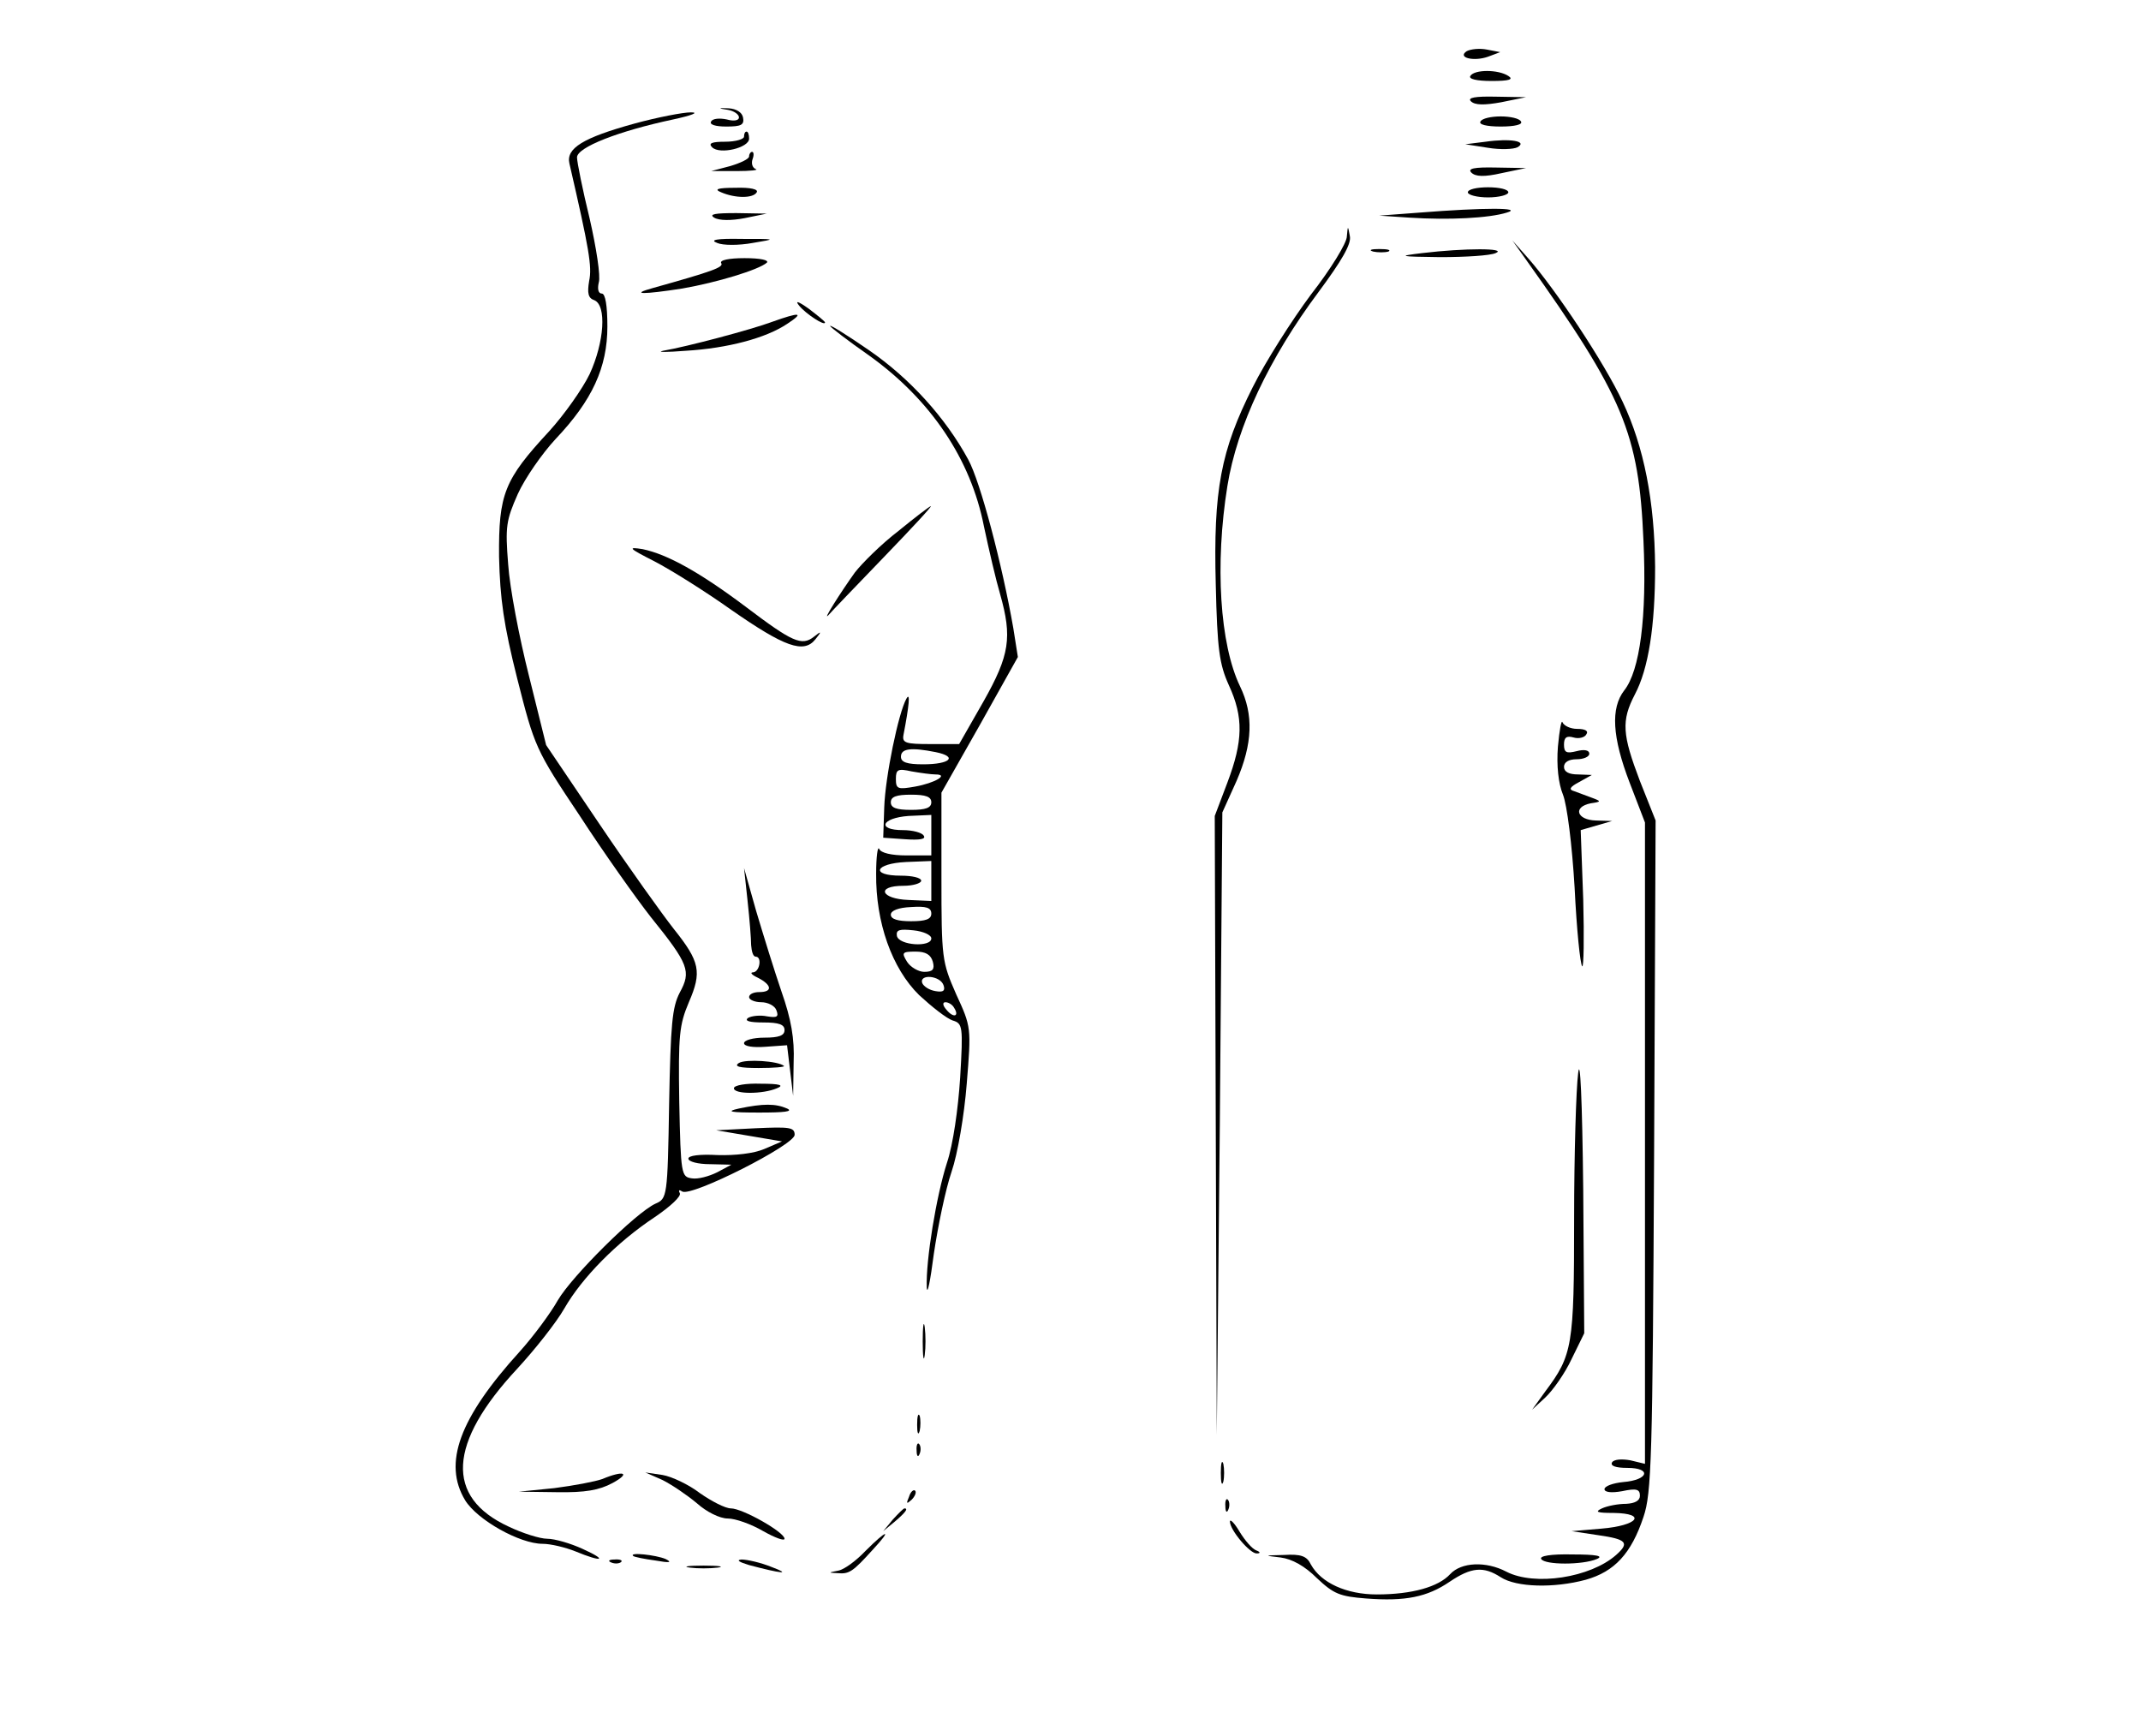 <?xml version="1.0" standalone="no"?>
<!DOCTYPE svg PUBLIC "-//W3C//DTD SVG 20010904//EN"
 "http://www.w3.org/TR/2001/REC-SVG-20010904/DTD/svg10.dtd">
<svg version="1.0" xmlns="http://www.w3.org/2000/svg"
 width="423pt" height="343pt" viewBox="0 0 423 343"
 preserveAspectRatio="xMidYMid meet">

<g transform="translate(0,343) scale(0.1,-0.1)"
fill="#000000" stroke="none">
<path d="M2898 3329 c-20 -13 14 -21 42 -11 l24 9 -26 5 c-15 3 -32 1 -40 -3z"/>
<path d="M2905 3280 c-4 -6 12 -10 42 -10 35 0 44 3 33 10 -20 13 -67 13 -75
0z"/>
<path d="M2906 3230 c8 -8 27 -8 60 -2 l49 10 -59 1 c-42 1 -57 -2 -50 -9z"/>
<path d="M1438 3213 c12 -2 22 -9 22 -15 0 -6 -10 -8 -24 -4 -14 3 -28 2 -31
-4 -4 -6 8 -10 30 -10 29 0 36 3 33 18 -2 10 -13 17 -28 18 -22 1 -22 0 -2 -3z"/>
<path d="M1254 3186 c-102 -28 -136 -49 -129 -79 39 -169 45 -204 39 -232 -4
-24 -2 -34 10 -38 25 -10 20 -83 -9 -146 -14 -29 -50 -80 -80 -113 -89 -96
-100 -124 -99 -248 2 -83 9 -134 36 -241 34 -134 36 -140 123 -270 48 -74 112
-164 141 -201 75 -93 80 -107 57 -149 -15 -29 -18 -62 -21 -220 -3 -184 -4
-187 -27 -197 -39 -18 -165 -143 -193 -191 -14 -25 -48 -71 -75 -101 -120
-132 -152 -221 -108 -294 24 -39 108 -86 153 -86 16 0 45 -7 65 -15 53 -22 65
-18 14 5 -24 11 -55 20 -70 20 -14 0 -49 11 -76 24 -126 58 -120 165 17 312
35 38 77 91 93 119 35 61 104 131 178 180 31 21 54 42 50 48 -3 6 -1 7 5 3 18
-11 222 92 222 112 0 15 -10 16 -77 13 l-78 -4 65 -11 65 -11 -35 -15 c-21 -9
-58 -13 -92 -12 -36 2 -58 -1 -58 -7 0 -6 19 -11 43 -11 l42 -1 -28 -15 c-16
-8 -38 -14 -50 -12 -21 3 -22 7 -25 151 -2 132 0 152 19 197 26 60 22 80 -30
145 -22 28 -88 120 -146 206 l-106 157 -34 137 c-19 75 -38 174 -41 220 -6 75
-4 87 19 139 14 31 48 80 75 109 72 76 102 141 102 222 0 41 -4 65 -11 65 -7
0 -9 9 -6 22 4 12 -5 69 -18 126 -14 57 -25 112 -25 121 0 20 82 52 190 75 37
8 52 14 35 14 -16 0 -67 -10 -111 -22z"/>
<path d="M2925 3190 c-4 -6 12 -10 40 -10 28 0 44 4 40 10 -3 6 -21 10 -40 10
-19 0 -37 -4 -40 -10z"/>
<path d="M1470 3160 c0 -5 -17 -10 -37 -10 -27 0 -34 -3 -26 -11 15 -15 73 -1
73 17 0 8 -2 14 -5 14 -3 0 -5 -4 -5 -10z"/>
<path d="M2935 3150 l-40 -5 45 -7 c24 -4 50 -3 58 1 21 12 -14 18 -63 11z"/>
<path d="M1480 3121 c0 -5 -17 -13 -37 -19 l-38 -10 50 0 c28 0 45 2 38 4 -7
3 -9 12 -6 20 3 8 2 14 -1 14 -3 0 -6 -4 -6 -9z"/>
<path d="M2907 3089 c8 -8 25 -9 60 -1 l48 10 -59 1 c-44 1 -57 -2 -49 -10z"/>
<path d="M1425 3050 c28 -12 63 -12 70 0 4 6 -12 10 -42 9 -36 0 -43 -3 -28
-9z"/>
<path d="M2900 3050 c0 -5 18 -10 40 -10 22 0 40 5 40 10 0 6 -18 10 -40 10
-22 0 -40 -4 -40 -10z"/>
<path d="M2805 3010 l-80 -6 60 -4 c77 -5 157 -1 192 10 34 10 -46 10 -172 0z"/>
<path d="M1411 3000 c10 -6 34 -6 60 -1 l44 9 -60 1 c-42 0 -55 -2 -44 -9z"/>
<path d="M2661 2963 c0 -13 -32 -65 -71 -115 -38 -51 -90 -133 -115 -183 -63
-125 -78 -203 -73 -390 3 -128 7 -157 26 -199 29 -63 28 -110 -3 -192 l-25
-66 2 -612 2 -611 6 615 5 615 28 62 c32 74 34 131 7 187 -40 83 -50 241 -25
396 19 118 83 253 180 383 46 62 65 95 62 110 -4 22 -4 22 -6 0z"/>
<path d="M1417 2950 c11 -5 43 -5 70 0 48 8 48 8 -22 8 -49 1 -64 -2 -48 -8z"/>
<path d="M3015 2917 c193 -271 223 -343 232 -555 7 -150 -7 -257 -38 -296 -27
-35 -24 -92 11 -183 l30 -78 0 -633 0 -634 -29 7 c-17 3 -32 2 -36 -4 -4 -7 7
-11 30 -11 49 0 42 -24 -8 -28 -20 -2 -37 -8 -37 -14 0 -6 13 -8 35 -4 28 6
35 4 35 -9 0 -10 -10 -15 -27 -16 -16 0 -37 -4 -48 -9 -15 -7 -10 -9 23 -9 67
-1 48 -25 -24 -31 l-59 -5 53 -8 c56 -8 62 -15 35 -39 -51 -45 -161 -62 -217
-33 -40 21 -89 19 -111 -5 -23 -25 -75 -40 -145 -40 -60 0 -110 23 -130 59 -8
17 -20 21 -53 19 -40 -1 -41 -1 -7 -5 23 -3 48 -17 72 -41 33 -31 45 -36 97
-40 78 -6 121 3 165 33 43 29 67 31 101 9 31 -20 105 -22 168 -5 57 16 90 52
114 124 16 47 18 115 21 714 l3 662 -31 78 c-35 92 -37 119 -10 171 27 51 40
135 40 252 -1 130 -22 237 -64 326 -36 77 -133 223 -187 284 l-31 35 27 -38z"/>
<path d="M2713 2933 c9 -2 23 -2 30 0 6 3 -1 5 -18 5 -16 0 -22 -2 -12 -5z"/>
<path d="M2810 2930 c-50 -6 -46 -7 35 -8 50 0 99 3 110 8 24 10 -61 10 -145
0z"/>
<path d="M1425 2910 c5 -8 -17 -16 -135 -49 -47 -13 -19 -13 58 -1 69 12 151
37 167 51 5 5 -12 9 -44 9 -31 0 -50 -4 -46 -10z"/>
<path d="M1579 2826 c13 -16 51 -41 51 -33 0 2 -15 14 -32 27 -21 15 -28 17
-19 6z"/>
<path d="M1525 2794 c-40 -15 -168 -49 -215 -57 -14 -3 7 -3 45 0 83 5 158 25
200 53 35 23 26 24 -30 4z"/>
<path d="M1640 2786 c0 -2 35 -29 78 -59 121 -87 200 -204 226 -337 10 -47 24
-107 32 -134 24 -85 19 -120 -33 -212 l-48 -84 -57 0 c-48 0 -56 2 -53 18 11
57 14 86 6 72 -16 -28 -42 -155 -44 -215 l-2 -60 43 -3 c29 -2 42 0 37 7 -3 6
-22 11 -41 11 -52 0 -43 24 11 28 l45 2 0 -40 0 -40 -49 0 c-30 0 -51 5 -54
13 -3 6 -6 -16 -6 -49 -1 -96 31 -187 85 -240 25 -23 54 -46 66 -50 20 -6 21
-11 15 -113 -4 -62 -14 -132 -26 -168 -21 -65 -42 -193 -40 -246 1 -18 7 12
14 66 8 54 23 127 35 162 12 35 25 111 30 174 9 111 9 112 -21 177 -28 64 -29
70 -29 232 l0 166 76 134 75 134 -9 57 c-22 126 -65 289 -89 333 -45 83 -116
161 -196 216 -42 29 -77 51 -77 48z m209 -842 c44 -9 28 -24 -25 -24 -32 0
-44 4 -44 15 0 16 19 19 69 9z m-1 -44 c28 0 -1 -17 -40 -24 -34 -6 -38 -5
-38 15 0 19 4 21 31 15 17 -3 39 -6 47 -6z m-8 -55 c0 -11 -11 -15 -40 -15
-29 0 -40 4 -40 15 0 11 11 15 40 15 29 0 40 -4 40 -15z m0 -155 l0 -40 -45 2
c-55 2 -65 28 -10 28 19 0 35 5 35 10 0 6 -18 10 -40 10 -61 0 -52 24 10 27
l50 2 0 -39z m0 -65 c0 -11 -11 -15 -40 -15 -26 0 -40 4 -40 13 0 8 15 14 40
15 30 2 40 -1 40 -13z m0 -49 c0 -18 -64 -14 -68 5 -2 12 5 14 33 11 19 -2 35
-9 35 -16z m3 -46 c4 -15 0 -20 -17 -20 -11 0 -27 9 -34 20 -11 18 -10 20 17
20 20 0 30 -6 34 -20z m21 -46 c4 -11 0 -15 -16 -12 -12 2 -23 9 -26 16 -6 18
35 15 42 -4z m21 -45 c11 -17 -1 -21 -15 -4 -8 9 -8 15 -2 15 6 0 14 -5 17
-11z"/>
<path d="M1775 2381 c-34 -26 -72 -64 -86 -82 -28 -39 -66 -99 -52 -84 5 6 53
56 108 113 54 56 97 102 94 102 -2 0 -31 -22 -64 -49z"/>
<path d="M1293 2321 c31 -16 100 -59 152 -96 105 -73 143 -87 166 -58 13 16
12 17 -3 5 -24 -19 -43 -10 -133 58 -93 70 -157 105 -205 115 -31 5 -28 2 23
-24z"/>
<path d="M3078 1955 c-3 -38 1 -73 10 -95 8 -20 18 -99 23 -184 4 -82 11 -151
15 -155 3 -3 4 56 2 132 l-5 137 31 9 31 9 -32 1 c-38 1 -46 27 -10 34 21 3
21 4 2 11 -11 4 -27 10 -35 13 -11 3 -9 8 10 18 l25 14 -27 1 c-18 0 -28 5
-28 15 0 9 9 15 25 15 14 0 25 5 25 11 0 7 -10 9 -25 5 -20 -5 -25 -3 -25 13
0 14 5 18 19 14 10 -3 22 0 25 6 5 7 -2 11 -18 11 -13 0 -26 6 -29 13 -2 6 -6
-15 -9 -48z"/>
<path d="M1477 1650 c4 -36 7 -75 7 -87 1 -13 4 -23 9 -23 13 0 8 -30 -5 -31
-7 0 -3 -5 10 -11 27 -14 29 -28 2 -28 -11 0 -20 -4 -20 -10 0 -5 11 -10 24
-10 13 0 27 -7 30 -16 5 -13 1 -15 -18 -12 -14 3 -31 1 -38 -3 -8 -6 3 -9 30
-9 31 0 42 -4 42 -15 0 -11 -11 -15 -40 -15 -22 0 -40 -5 -40 -11 0 -6 17 -9
43 -7 l42 3 6 -50 6 -50 1 66 c2 47 -5 86 -24 140 -14 41 -36 112 -50 159
l-24 85 7 -65z"/>
<path d="M3118 1310 c-4 -30 -8 -160 -8 -288 0 -251 -3 -269 -57 -341 l-26
-36 26 24 c15 14 39 48 52 76 l25 51 -2 284 c-2 178 -6 264 -10 230z"/>
<path d="M1460 1330 c-11 -7 1 -10 39 -10 30 0 52 2 50 4 -11 10 -76 14 -89 6z"/>
<path d="M1450 1280 c0 -12 57 -12 85 0 15 6 6 9 -32 9 -29 1 -53 -3 -53 -9z"/>
<path d="M1460 1240 c-27 -6 -18 -8 40 -8 50 0 68 2 55 8 -23 10 -47 10 -95 0z"/>
<path d="M1823 780 c0 -30 2 -43 4 -27 2 15 2 39 0 55 -2 15 -4 2 -4 -28z"/>
<path d="M1812 615 c0 -16 2 -22 5 -12 2 9 2 23 0 30 -3 6 -5 -1 -5 -18z"/>
<path d="M1811 564 c0 -11 3 -14 6 -6 3 7 2 16 -1 19 -3 4 -6 -2 -5 -13z"/>
<path d="M2412 520 c0 -19 2 -27 5 -17 2 9 2 25 0 35 -3 9 -5 1 -5 -18z"/>
<path d="M1190 508 c-14 -5 -56 -13 -95 -18 l-70 -7 75 -1 c56 -1 84 4 110 18
37 20 23 26 -20 8z"/>
<path d="M1309 506 c18 -9 49 -30 68 -46 19 -17 45 -30 61 -30 15 0 46 -11 70
-25 23 -13 42 -20 42 -15 0 13 -83 60 -106 60 -11 0 -38 14 -61 30 -22 17 -56
33 -74 36 l-34 5 34 -15z"/>
<path d="M1796 473 c-6 -14 -5 -15 5 -6 7 7 10 15 7 18 -3 3 -9 -2 -12 -12z"/>
<path d="M2421 454 c0 -11 3 -14 6 -6 3 7 2 16 -1 19 -3 4 -6 -2 -5 -13z"/>
<path d="M1764 428 l-19 -23 23 19 c21 18 27 26 19 26 -2 0 -12 -10 -23 -22z"/>
<path d="M2430 424 c0 -17 40 -64 53 -63 8 0 7 3 -1 6 -8 3 -22 19 -33 37 -10
17 -19 26 -19 20z"/>
<path d="M1710 366 c-18 -19 -42 -37 -54 -39 -20 -4 -20 -4 -1 -5 23 -2 30 3
69 46 40 43 29 41 -14 -2z"/>
<path d="M1251 356 c2 -2 22 -6 44 -9 28 -5 34 -4 20 3 -19 8 -73 14 -64 6z"/>
<path d="M3045 350 c7 -12 82 -12 110 0 14 6 -1 9 -48 9 -43 1 -66 -3 -62 -9z"/>
<path d="M1208 343 c7 -3 16 -2 19 1 4 3 -2 6 -13 5 -11 0 -14 -3 -6 -6z"/>
<path d="M1480 338 c64 -17 85 -19 45 -4 -22 9 -49 15 -60 15 -11 -1 -5 -5 15
-11z"/>
<path d="M1363 333 c15 -2 39 -2 55 0 15 2 2 4 -28 4 -30 0 -43 -2 -27 -4z"/>
</g>
</svg>

